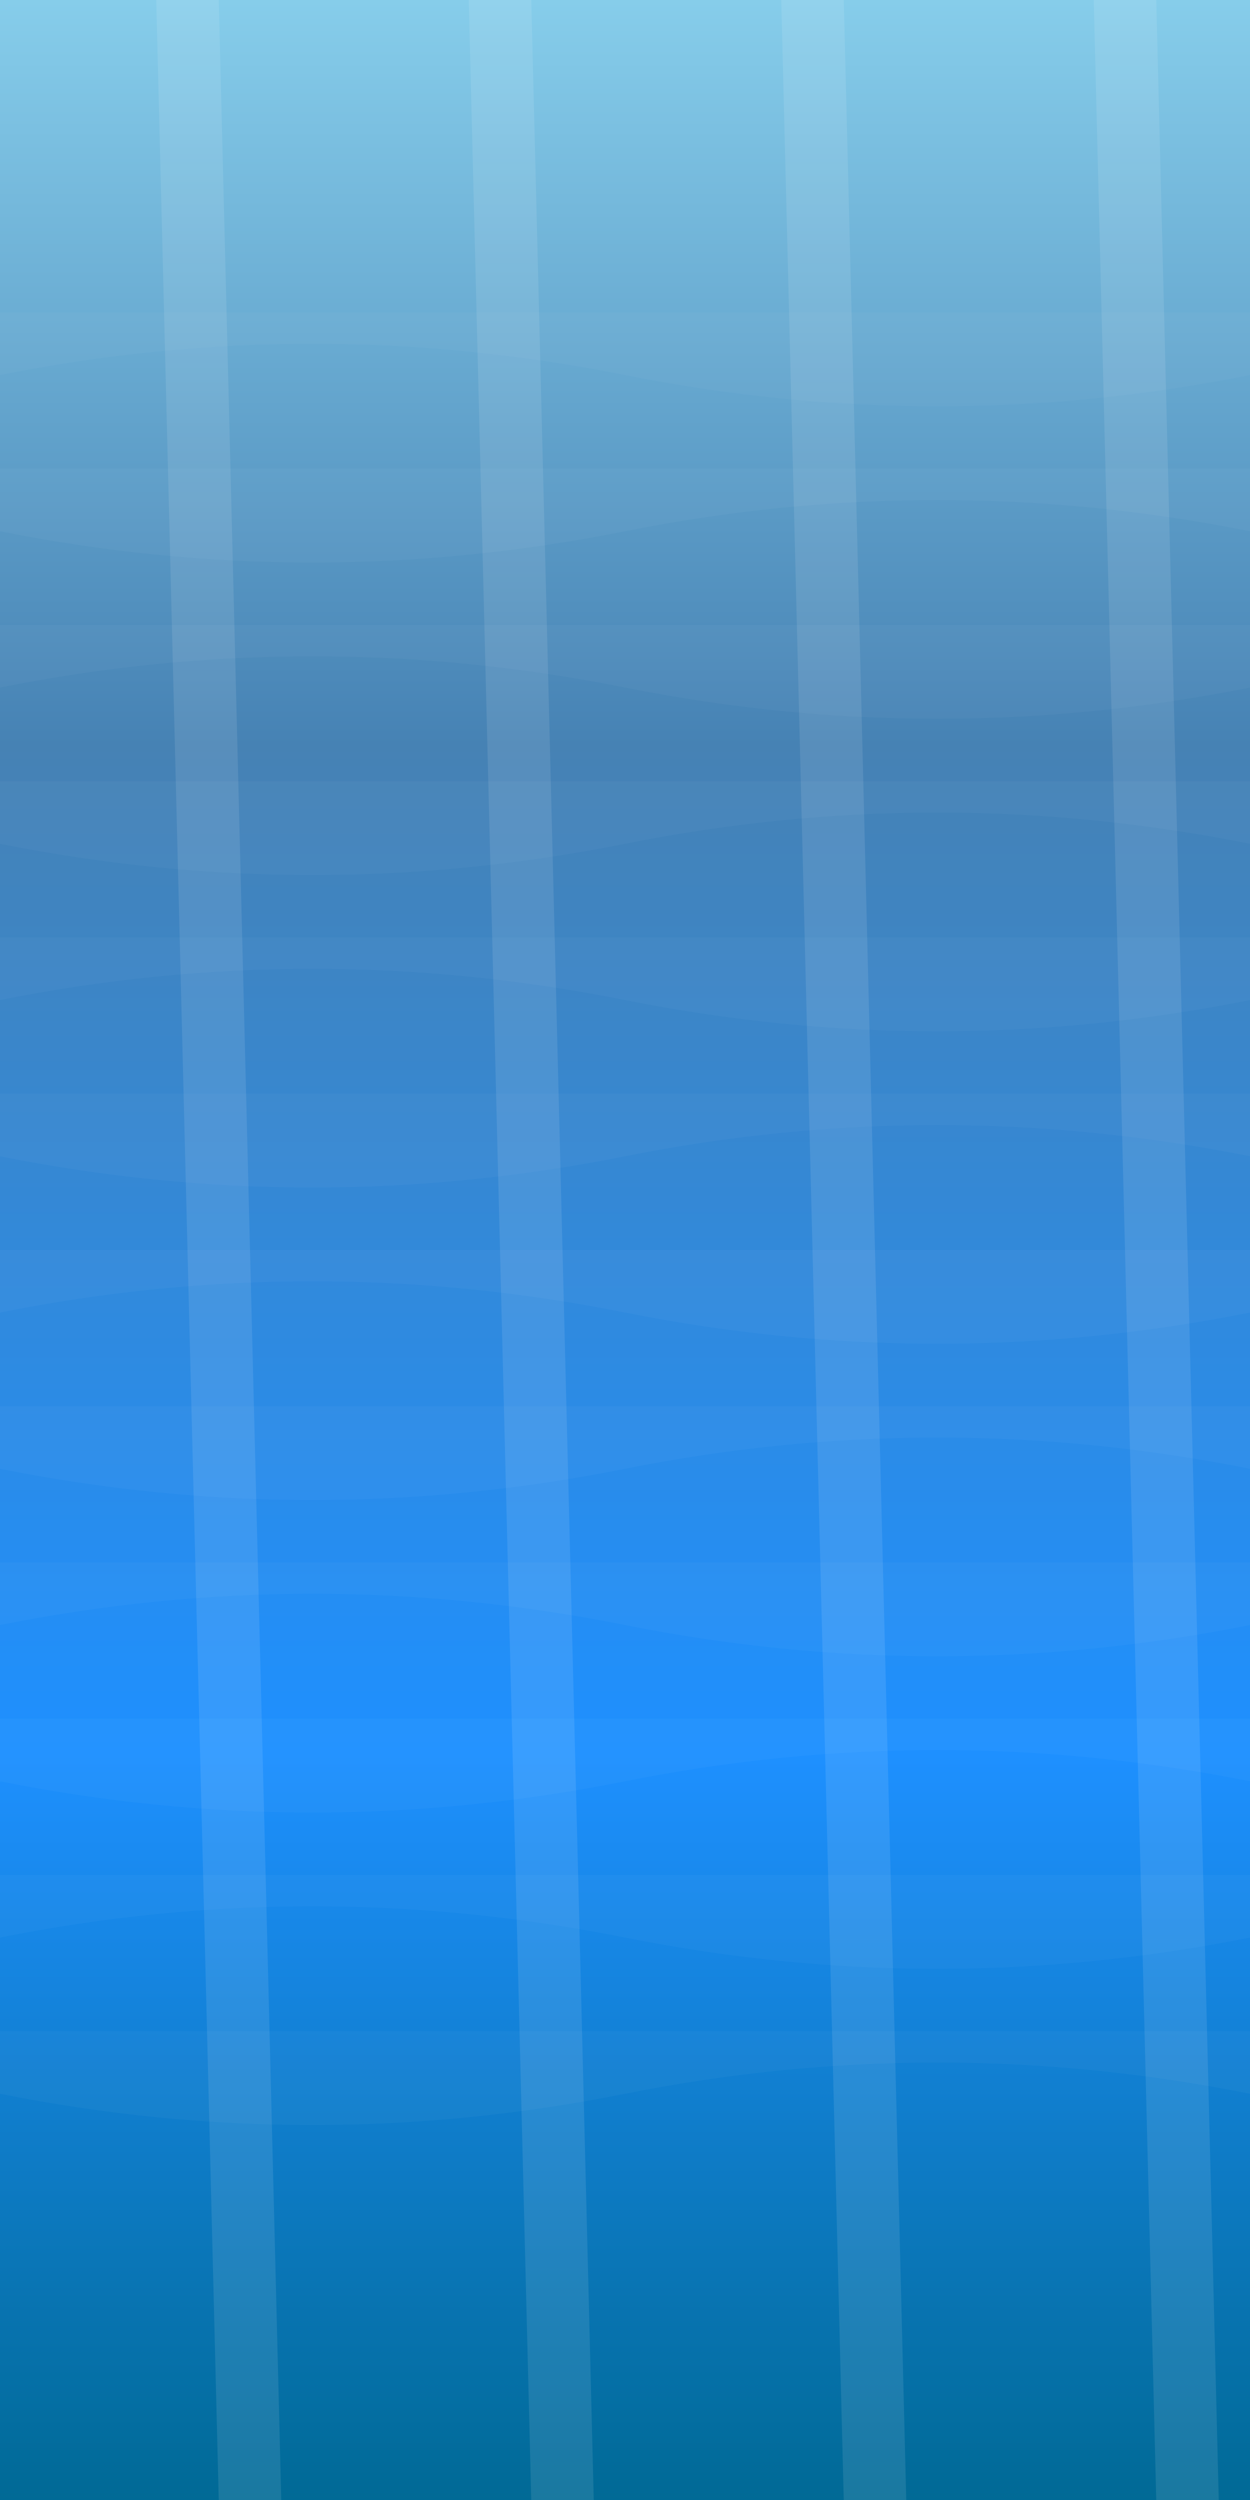 <svg width="400" height="800" viewBox="0 0 400 800" xmlns="http://www.w3.org/2000/svg">
  <rect x="0" y="0" width="400" height="800" fill="#333333" stroke="none"/>
  <defs>
    <linearGradient id="oceanGradient" x1="0%" y1="0%" x2="0%" y2="100%">
      <stop offset="0%" style="stop-color:#87CEEB;stop-opacity:1" />
      <stop offset="30%" style="stop-color:#4682B4;stop-opacity:1" />
      <stop offset="70%" style="stop-color:#1E90FF;stop-opacity:1" />
      <stop offset="100%" style="stop-color:#006994;stop-opacity:1" />
    </linearGradient>
    <path id="wave" d="M0,20 Q100,0 200,20 T400,20 V0 H0 Z" fill="rgba(255,255,255,0.1)"/>
  </defs>
  
  <!-- Ocean background -->
  <rect width="400" height="800" fill="url(#oceanGradient)"/>
  
  <!-- Animated waves -->
  <g opacity="0.3">
    <use href="#wave" y="100"/>
    <use href="#wave" y="150" transform="scale(-1,1) translate(-400,0)"/>
    <use href="#wave" y="200"/>
    <use href="#wave" y="250" transform="scale(-1,1) translate(-400,0)"/>
    <use href="#wave" y="300"/>
    <use href="#wave" y="350" transform="scale(-1,1) translate(-400,0)"/>
    <use href="#wave" y="400"/>
    <use href="#wave" y="450" transform="scale(-1,1) translate(-400,0)"/>
    <use href="#wave" y="500"/>
    <use href="#wave" y="550" transform="scale(-1,1) translate(-400,0)"/>
    <use href="#wave" y="600"/>
    <use href="#wave" y="650" transform="scale(-1,1) translate(-400,0)"/>
  </g>
  
  <!-- Subtle light rays -->
  <g opacity="0.1">
    <path d="M50,0 L70,800 L90,800 L70,0 Z" fill="white"/>
    <path d="M150,0 L170,800 L190,800 L170,0 Z" fill="white"/>
    <path d="M250,0 L270,800 L290,800 L270,0 Z" fill="white"/>
    <path d="M350,0 L370,800 L390,800 L370,0 Z" fill="white"/>
  </g>
</svg>